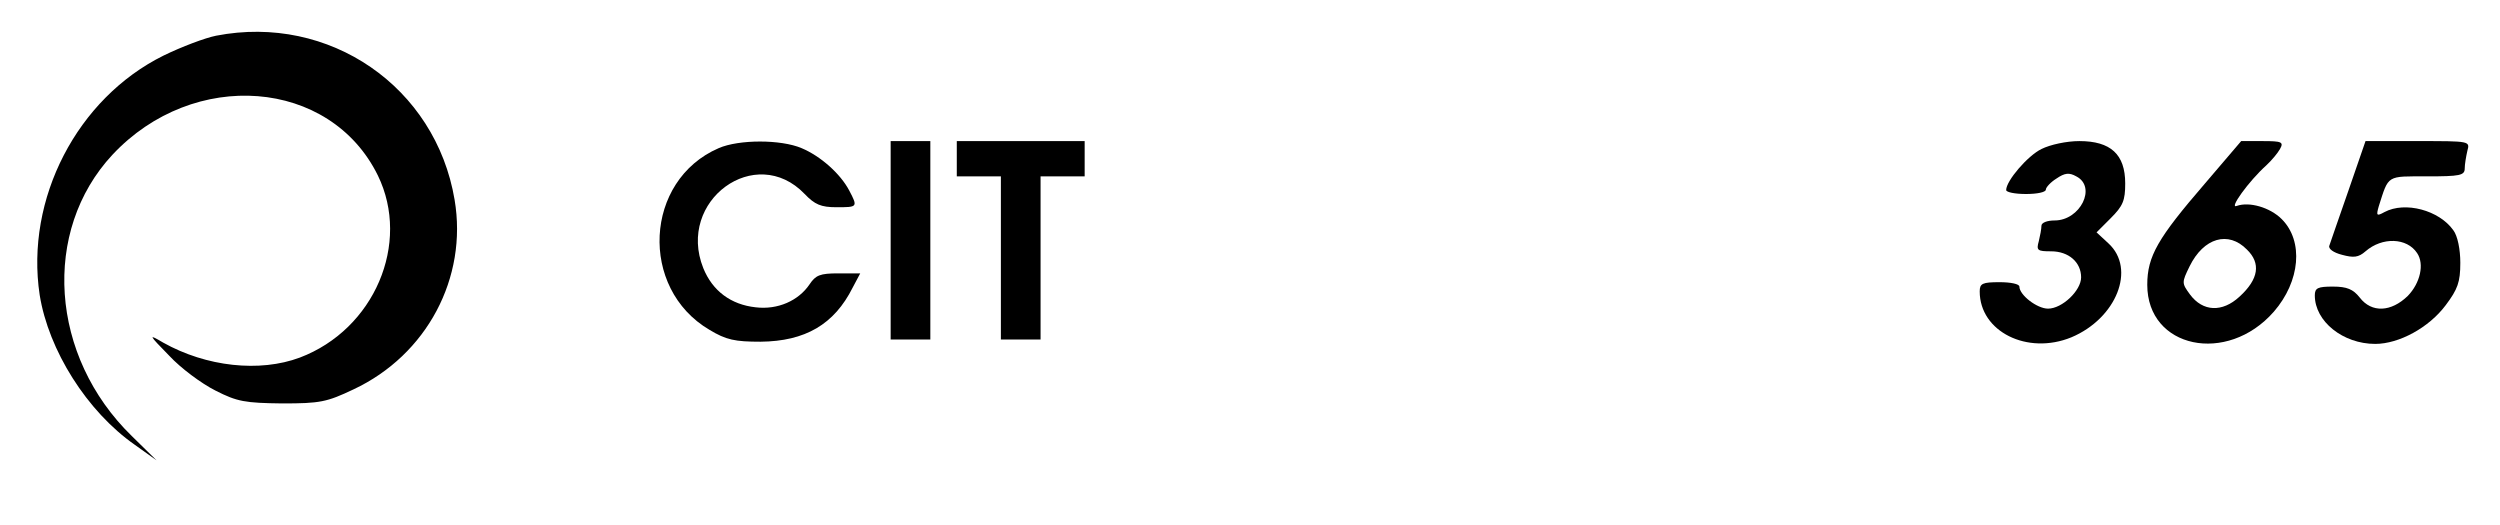 <?xml version="1.0" standalone="no"?>
<!DOCTYPE svg PUBLIC "-//W3C//DTD SVG 20010904//EN"
 "http://www.w3.org/TR/2001/REC-SVG-20010904/DTD/svg10.dtd">
<svg version="1.0" xmlns="http://www.w3.org/2000/svg"
 width="567pt" height="119pt" viewBox="0 0 567 119"
 preserveAspectRatio="xMidYMid meet">
<g transform="translate(0,119) scale(0.1,-0.1)"
fill="#000000" stroke="none">
<path d="M490 1109 c-25 -5 -78 -25 -119 -45 -196 -97 -314 -325 -281 -543 20
-125 107 -264 216 -340 l49 -35 -56 55 c-186 181 -205 465 -44 638 184 197
494 173 602 -47 75 -154 -8 -349 -177 -413 -91 -34 -212 -21 -310 34 -34 20
-34 19 14 -30 26 -28 73 -63 105 -79 49 -25 67 -28 151 -29 86 0 101 3 162 32
166 78 259 253 229 430 -43 256 -284 422 -541 372z"/>
<path d="M1630 854 c-169 -73 -181 -318 -21 -412 38 -23 58 -27 116 -27 101 1
167 39 209 123 l17 32 -50 0 c-41 0 -51 -4 -65 -25 -25 -37 -72 -58 -122 -52
-56 6 -98 37 -119 89 -61 153 119 284 230 168 23 -24 37 -30 72 -30 48 0 49 0
29 38 -20 38 -65 78 -108 96 -47 20 -142 20 -188 0z"/>
<path d="M2020 645 l0 -225 45 0 45 0 0 225 0 225 -45 0 -45 0 0 -225z"/>
<path d="M2170 830 l0 -40 50 0 50 0 0 -185 0 -185 45 0 45 0 0 185 0 185 50
0 50 0 0 40 0 40 -145 0 -145 0 0 -40z"/>
<path d="M4630 852 c-31 -15 -80 -72 -80 -93 0 -5 20 -9 45 -9 25 0 45 4 45
10 0 5 11 17 24 25 19 13 29 14 45 5 47 -24 9 -100 -49 -100 -17 0 -30 -5 -30
-12 0 -7 -3 -23 -6 -35 -6 -21 -3 -23 28 -23 40 0 68 -25 68 -59 0 -30 -43
-71 -75 -71 -25 0 -65 31 -65 50 0 6 -20 10 -45 10 -39 0 -45 -3 -45 -21 0
-91 108 -145 208 -104 102 43 147 155 84 213 l-27 25 32 32 c28 28 33 40 33
79 0 66 -33 96 -104 96 -29 0 -66 -8 -86 -18z"/>
<path d="M5001 774 c-107 -124 -131 -165 -131 -230 0 -144 181 -182 287 -61
60 69 68 160 18 210 -27 27 -74 40 -102 30 -19 -8 27 56 67 92 12 11 26 28 31
37 9 16 4 18 -39 18 l-49 0 -82 -96z m95 -150 c32 -31 27 -67 -17 -107 -39
-36 -83 -34 -112 5 -19 26 -19 27 -1 64 32 65 88 81 130 38z"/>
<path d="M5326 757 c-21 -61 -41 -117 -43 -124 -3 -7 9 -16 29 -21 26 -7 37
-6 53 8 38 33 94 31 117 -4 17 -25 7 -68 -21 -97 -38 -37 -82 -39 -109 -4 -15
19 -29 25 -61 25 -34 0 -41 -3 -41 -20 0 -59 64 -110 137 -110 54 0 122 37
160 88 27 36 33 52 33 96 0 30 -6 61 -16 74 -32 45 -109 66 -156 41 -18 -10
-19 -8 -13 13 23 72 17 68 110 68 74 0 85 2 85 18 0 9 3 27 6 40 6 22 6 22
-112 22 l-119 0 -39 -113z"/>
</g>
</svg>

